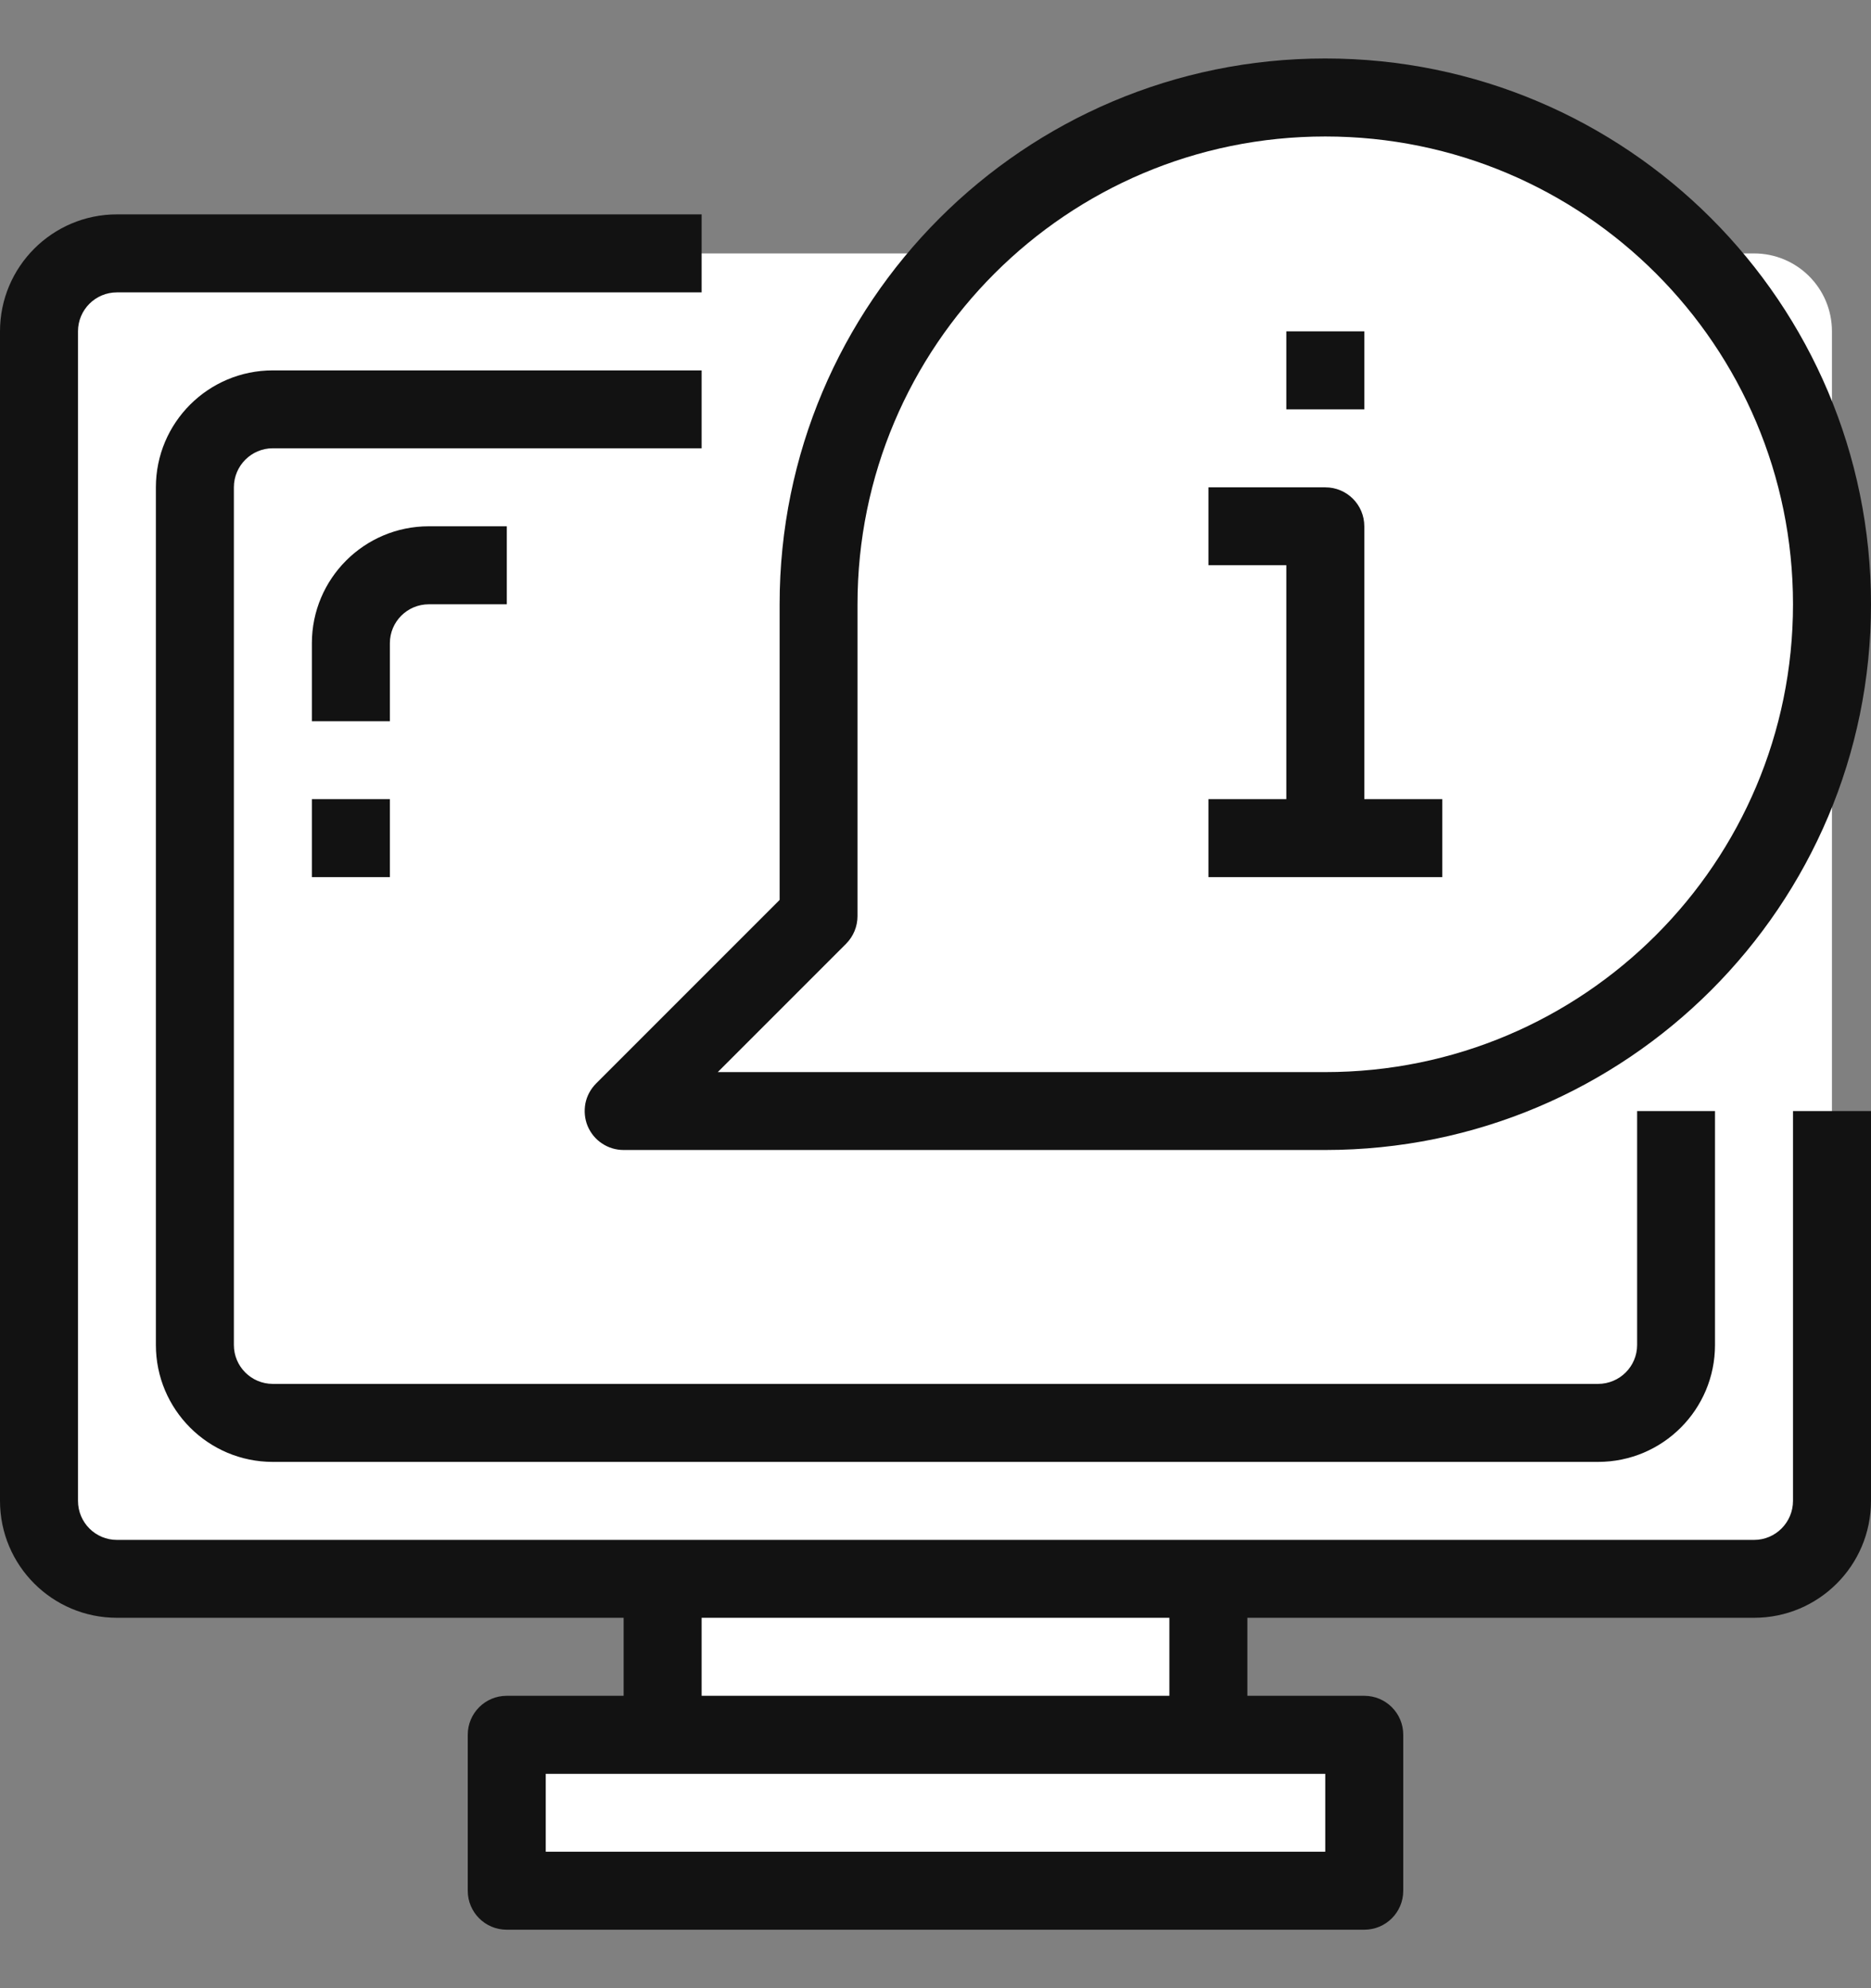 <svg width="16" height="17" viewBox="0 0 16 17" fill="none" xmlns="http://www.w3.org/2000/svg">
<rect x="0" y="0" width="16" height="17" fill="#808080" stroke="none"/>
<g clip-path="url(#clip0_933_1842)">
<path d="M1 2.167H15C15.368 2.167 15.666 2.465 15.666 2.833V12.833C15.666 13.201 15.368 13.5 15 13.5H1C0.631 13.5 0.333 13.202 0.333 12.833V2.833C0.333 2.465 0.631 2.167 1 2.167ZM4.333 14.833H11.666V16.167H4.333V14.833Z" fill="white"/>
<path d="M5.667 13.5H10.334V14.833H5.667V13.5ZM2.334 3.5H13.667C14.035 3.5 14.334 3.798 14.334 4.167V11.5C14.334 11.868 14.035 12.167 13.667 12.167H2.334C1.965 12.167 1.667 11.868 1.667 11.5V4.167C1.667 3.798 1.965 3.5 2.334 3.5Z" fill="white"/>
<path d="M11.333 0.833C13.726 0.833 15.666 2.773 15.666 5.167C15.666 7.56 13.726 9.5 11.333 9.5H5.333L7 7.833V5.167C7 2.773 8.94 0.833 11.333 0.833Z" fill="white"/>
<path d="M15.333 12.833C15.333 13.017 15.184 13.167 15 13.167H1C0.816 13.167 0.667 13.018 0.667 12.833V2.833C0.667 2.649 0.816 2.5 1 2.5H6V1.833H1C0.448 1.833 0 2.281 0 2.833V12.833C0 13.386 0.448 13.833 1 13.833H5.333V14.5H4.333C4.149 14.5 4 14.649 4 14.833V16.167C4 16.351 4.149 16.5 4.333 16.5H11.667C11.851 16.5 12 16.351 12 16.167V14.833C12 14.649 11.851 14.5 11.667 14.5H10.667V13.833H15C15.552 13.833 16 13.386 16 12.833V9.5H15.333V12.833ZM11.333 15.833H4.667V15.167H11.333V15.833ZM10 14.5H6V13.833H10V14.5Z" fill="#121212"/>
<path d="M6 3.167H2.333C1.781 3.167 1.333 3.614 1.333 4.167V11.5C1.333 12.052 1.781 12.5 2.333 12.5H13.666C14.219 12.5 14.666 12.052 14.666 11.5V9.5H14V11.5C14 11.684 13.85 11.833 13.666 11.833H2.333C2.149 11.833 2 11.684 2 11.5V4.167C2 3.983 2.149 3.833 2.333 3.833H6V3.167Z" fill="#121212"/>
<path d="M5.025 9.628C5.051 9.689 5.093 9.741 5.148 9.777C5.203 9.814 5.267 9.833 5.333 9.833H11.333C13.911 9.833 16 7.744 16 5.167C16 2.589 13.911 0.5 11.333 0.5C8.756 0.5 6.667 2.589 6.667 5.167V7.695L5.098 9.264C5.051 9.311 5.019 9.37 5.006 9.435C4.994 9.5 5 9.567 5.025 9.628H5.025ZM7.236 8.069C7.298 8.006 7.333 7.922 7.333 7.833V5.167C7.333 2.958 9.124 1.167 11.333 1.167C13.543 1.167 15.333 2.958 15.333 5.167C15.333 7.376 13.543 9.167 11.333 9.167H6.138L7.236 8.069Z" fill="#121212"/>
<path d="M12.334 6.833H11.667V4.5C11.667 4.316 11.518 4.167 11.334 4.167H10.334V4.833H11V6.833H10.334V7.5H12.334V6.833ZM11 2.833H11.667V3.5H11V2.833ZM3.334 5.5C3.334 5.316 3.483 5.167 3.667 5.167H4.334V4.5H3.667C3.115 4.5 2.667 4.948 2.667 5.5V6.167H3.334V5.5ZM2.667 6.833H3.334V7.5H2.667V6.833Z" fill="#121212"/>
</g>
<defs>
<clipPath id="clip0_933_1842">
<rect width="16" height="16" fill="white" transform="translate(0 0.5)"/>
</clipPath>
</defs>
</svg>
